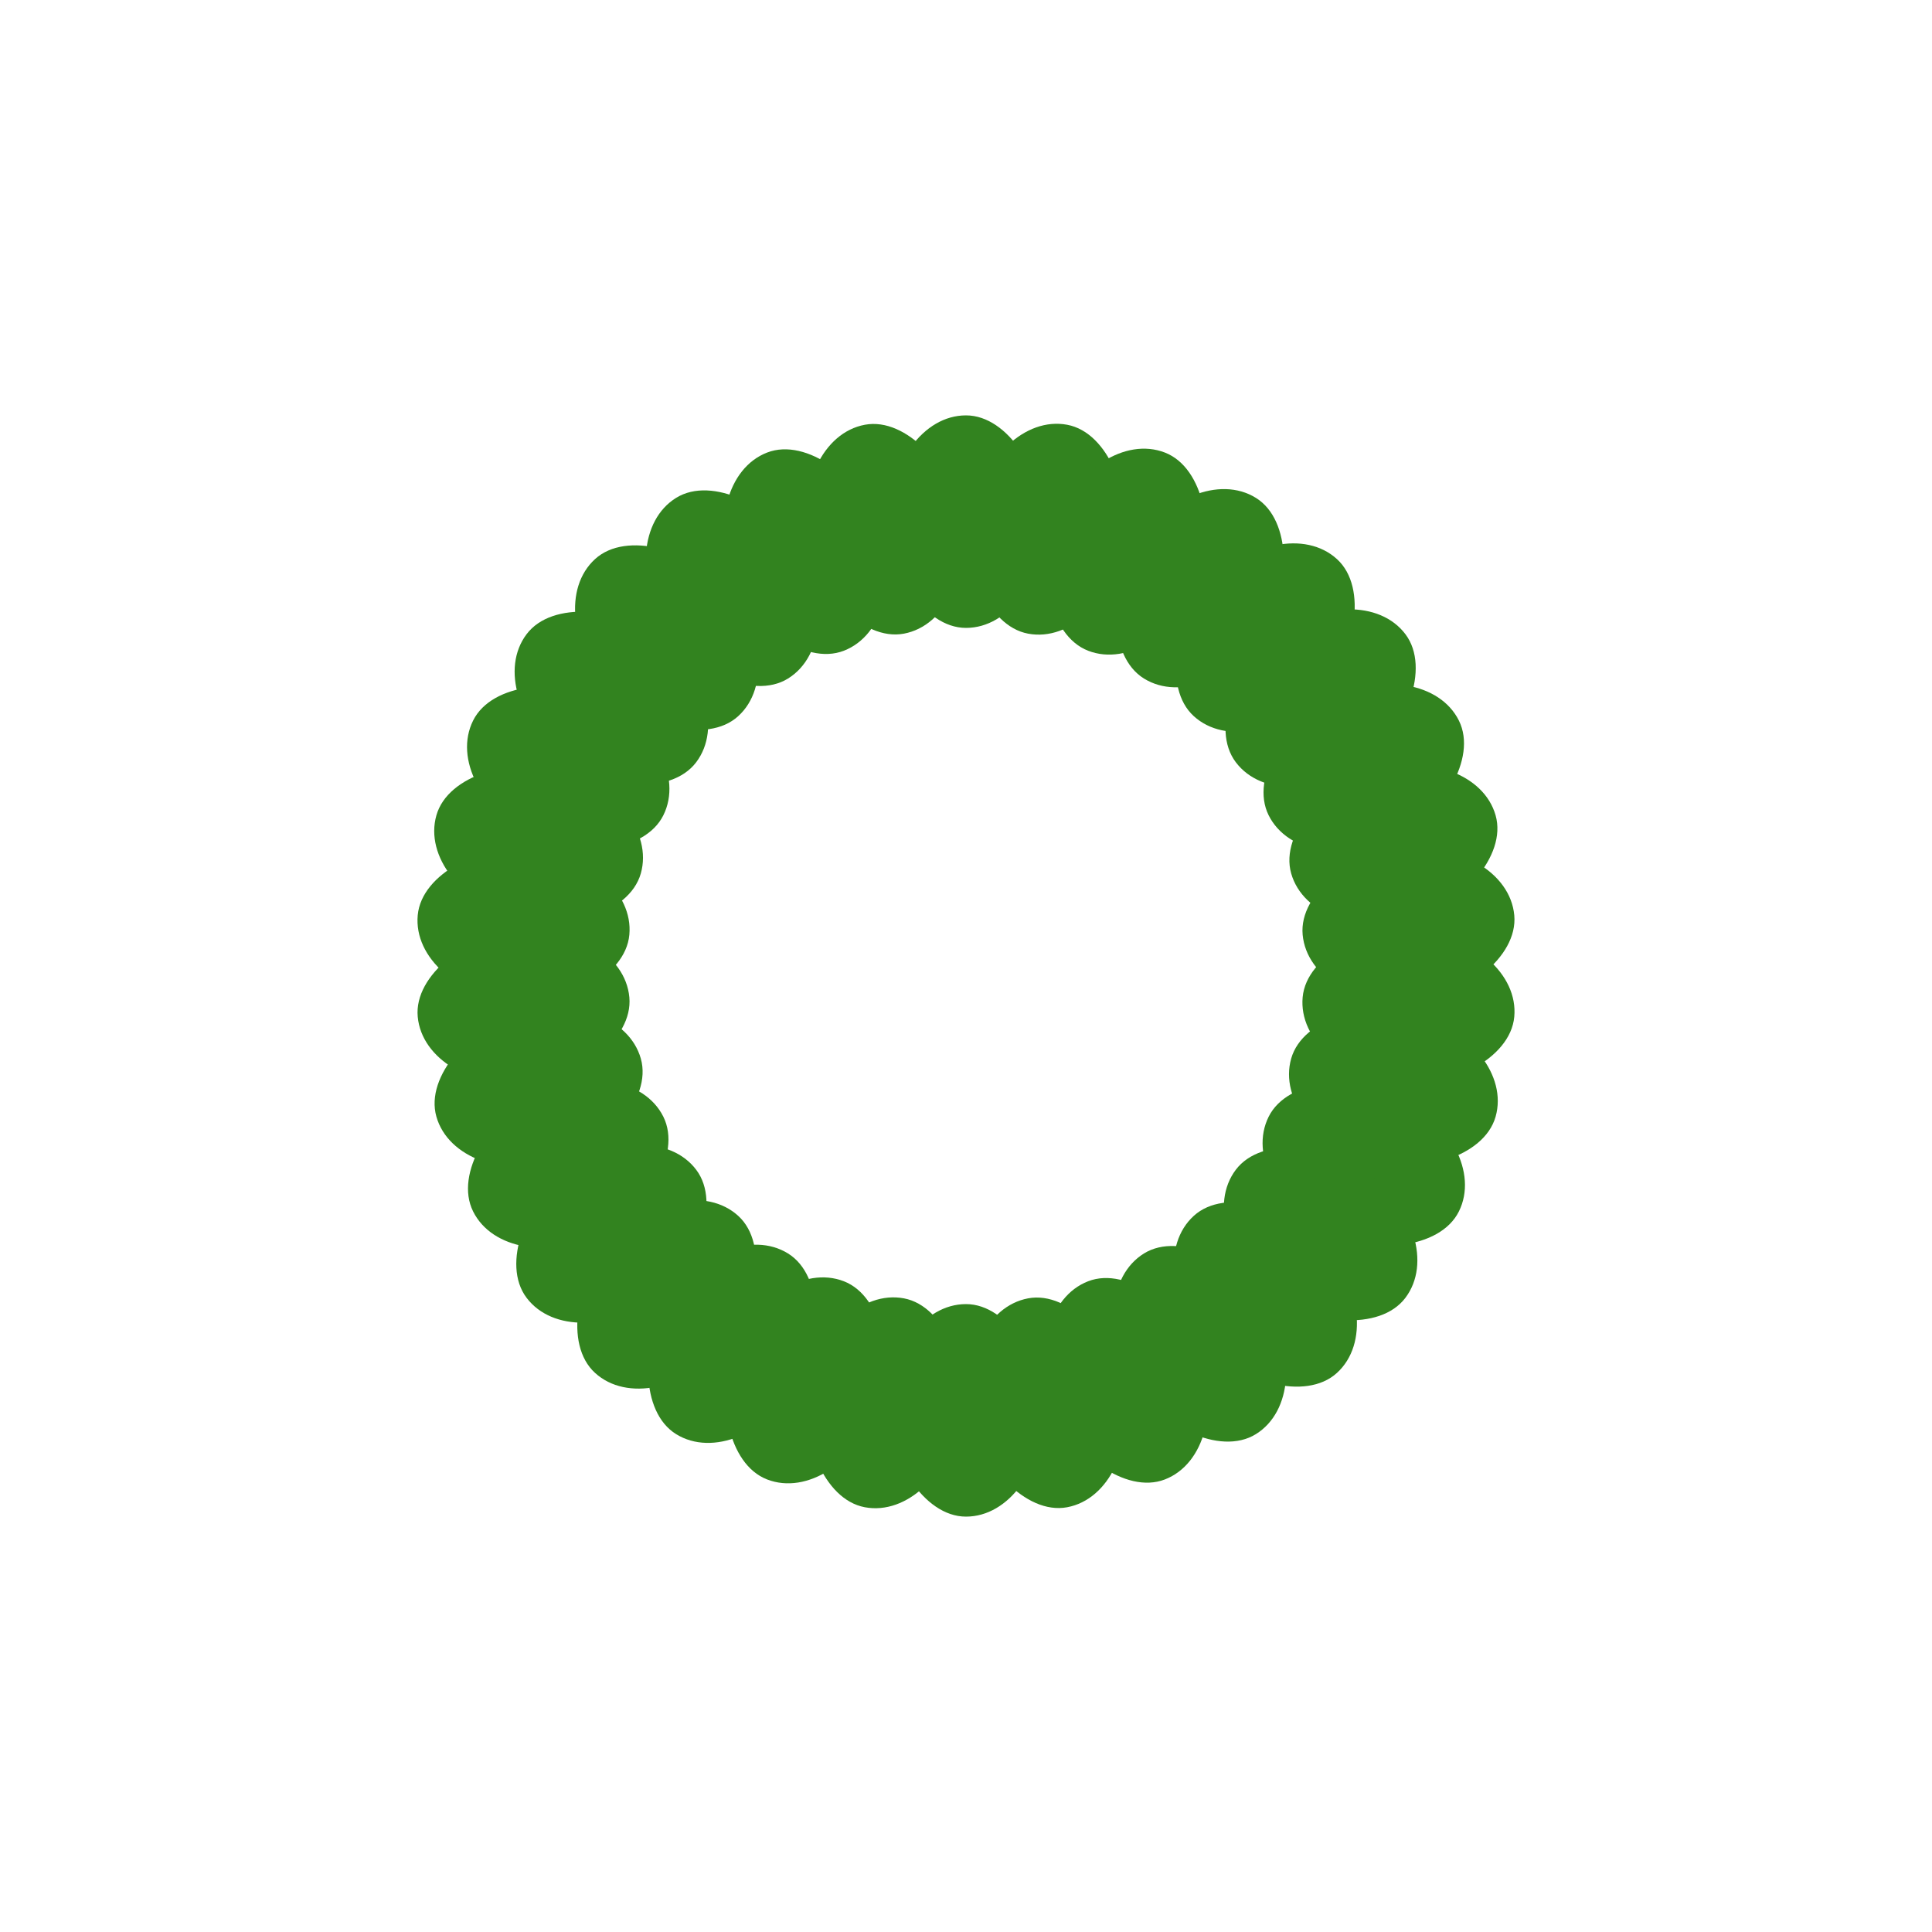 <?xml version="1.0" encoding="utf-8"?>
<svg xmlns="http://www.w3.org/2000/svg" xmlns:xlink="http://www.w3.org/1999/xlink" style="margin: auto; background: none; display: block; shape-rendering: auto;" width="30px" height="30px" viewBox="0 0 100 100" preserveAspectRatio="xMidYMid">
<g transform="rotate(0 50 50)">
  <rect x="46" y="21.5" rx="4" ry="5.5" width="8" height="11" fill="#32831f">
    <animate attributeName="opacity" values="1;0" keyTimes="0;1" dur="1s" begin="-0.971s" repeatCount="indefinite"></animate>
  </rect>
</g><g transform="rotate(10.588 50 50)">
  <rect x="46" y="21.5" rx="4" ry="5.5" width="8" height="11" fill="#32831f">
    <animate attributeName="opacity" values="1;0" keyTimes="0;1" dur="1s" begin="-0.941s" repeatCount="indefinite"></animate>
  </rect>
</g><g transform="rotate(21.176 50 50)">
  <rect x="46" y="21.5" rx="4" ry="5.5" width="8" height="11" fill="#32831f">
    <animate attributeName="opacity" values="1;0" keyTimes="0;1" dur="1s" begin="-0.912s" repeatCount="indefinite"></animate>
  </rect>
</g><g transform="rotate(31.765 50 50)">
  <rect x="46" y="21.5" rx="4" ry="5.5" width="8" height="11" fill="#32831f">
    <animate attributeName="opacity" values="1;0" keyTimes="0;1" dur="1s" begin="-0.882s" repeatCount="indefinite"></animate>
  </rect>
</g><g transform="rotate(42.353 50 50)">
  <rect x="46" y="21.5" rx="4" ry="5.5" width="8" height="11" fill="#32831f">
    <animate attributeName="opacity" values="1;0" keyTimes="0;1" dur="1s" begin="-0.853s" repeatCount="indefinite"></animate>
  </rect>
</g><g transform="rotate(52.941 50 50)">
  <rect x="46" y="21.5" rx="4" ry="5.5" width="8" height="11" fill="#32831f">
    <animate attributeName="opacity" values="1;0" keyTimes="0;1" dur="1s" begin="-0.824s" repeatCount="indefinite"></animate>
  </rect>
</g><g transform="rotate(63.529 50 50)">
  <rect x="46" y="21.5" rx="4" ry="5.5" width="8" height="11" fill="#32831f">
    <animate attributeName="opacity" values="1;0" keyTimes="0;1" dur="1s" begin="-0.794s" repeatCount="indefinite"></animate>
  </rect>
</g><g transform="rotate(74.118 50 50)">
  <rect x="46" y="21.5" rx="4" ry="5.5" width="8" height="11" fill="#32831f">
    <animate attributeName="opacity" values="1;0" keyTimes="0;1" dur="1s" begin="-0.765s" repeatCount="indefinite"></animate>
  </rect>
</g><g transform="rotate(84.706 50 50)">
  <rect x="46" y="21.5" rx="4" ry="5.5" width="8" height="11" fill="#32831f">
    <animate attributeName="opacity" values="1;0" keyTimes="0;1" dur="1s" begin="-0.735s" repeatCount="indefinite"></animate>
  </rect>
</g><g transform="rotate(95.294 50 50)">
  <rect x="46" y="21.5" rx="4" ry="5.5" width="8" height="11" fill="#32831f">
    <animate attributeName="opacity" values="1;0" keyTimes="0;1" dur="1s" begin="-0.706s" repeatCount="indefinite"></animate>
  </rect>
</g><g transform="rotate(105.882 50 50)">
  <rect x="46" y="21.5" rx="4" ry="5.5" width="8" height="11" fill="#32831f">
    <animate attributeName="opacity" values="1;0" keyTimes="0;1" dur="1s" begin="-0.676s" repeatCount="indefinite"></animate>
  </rect>
</g><g transform="rotate(116.471 50 50)">
  <rect x="46" y="21.5" rx="4" ry="5.5" width="8" height="11" fill="#32831f">
    <animate attributeName="opacity" values="1;0" keyTimes="0;1" dur="1s" begin="-0.647s" repeatCount="indefinite"></animate>
  </rect>
</g><g transform="rotate(127.059 50 50)">
  <rect x="46" y="21.5" rx="4" ry="5.5" width="8" height="11" fill="#32831f">
    <animate attributeName="opacity" values="1;0" keyTimes="0;1" dur="1s" begin="-0.618s" repeatCount="indefinite"></animate>
  </rect>
</g><g transform="rotate(137.647 50 50)">
  <rect x="46" y="21.5" rx="4" ry="5.5" width="8" height="11" fill="#32831f">
    <animate attributeName="opacity" values="1;0" keyTimes="0;1" dur="1s" begin="-0.588s" repeatCount="indefinite"></animate>
  </rect>
</g><g transform="rotate(148.235 50 50)">
  <rect x="46" y="21.5" rx="4" ry="5.5" width="8" height="11" fill="#32831f">
    <animate attributeName="opacity" values="1;0" keyTimes="0;1" dur="1s" begin="-0.559s" repeatCount="indefinite"></animate>
  </rect>
</g><g transform="rotate(158.824 50 50)">
  <rect x="46" y="21.5" rx="4" ry="5.5" width="8" height="11" fill="#32831f">
    <animate attributeName="opacity" values="1;0" keyTimes="0;1" dur="1s" begin="-0.529s" repeatCount="indefinite"></animate>
  </rect>
</g><g transform="rotate(169.412 50 50)">
  <rect x="46" y="21.5" rx="4" ry="5.5" width="8" height="11" fill="#32831f">
    <animate attributeName="opacity" values="1;0" keyTimes="0;1" dur="1s" begin="-0.5s" repeatCount="indefinite"></animate>
  </rect>
</g><g transform="rotate(180 50 50)">
  <rect x="46" y="21.5" rx="4" ry="5.5" width="8" height="11" fill="#32831f">
    <animate attributeName="opacity" values="1;0" keyTimes="0;1" dur="1s" begin="-0.471s" repeatCount="indefinite"></animate>
  </rect>
</g><g transform="rotate(190.588 50 50)">
  <rect x="46" y="21.5" rx="4" ry="5.5" width="8" height="11" fill="#32831f">
    <animate attributeName="opacity" values="1;0" keyTimes="0;1" dur="1s" begin="-0.441s" repeatCount="indefinite"></animate>
  </rect>
</g><g transform="rotate(201.176 50 50)">
  <rect x="46" y="21.5" rx="4" ry="5.5" width="8" height="11" fill="#32831f">
    <animate attributeName="opacity" values="1;0" keyTimes="0;1" dur="1s" begin="-0.412s" repeatCount="indefinite"></animate>
  </rect>
</g><g transform="rotate(211.765 50 50)">
  <rect x="46" y="21.5" rx="4" ry="5.5" width="8" height="11" fill="#32831f">
    <animate attributeName="opacity" values="1;0" keyTimes="0;1" dur="1s" begin="-0.382s" repeatCount="indefinite"></animate>
  </rect>
</g><g transform="rotate(222.353 50 50)">
  <rect x="46" y="21.5" rx="4" ry="5.5" width="8" height="11" fill="#32831f">
    <animate attributeName="opacity" values="1;0" keyTimes="0;1" dur="1s" begin="-0.353s" repeatCount="indefinite"></animate>
  </rect>
</g><g transform="rotate(232.941 50 50)">
  <rect x="46" y="21.5" rx="4" ry="5.5" width="8" height="11" fill="#32831f">
    <animate attributeName="opacity" values="1;0" keyTimes="0;1" dur="1s" begin="-0.324s" repeatCount="indefinite"></animate>
  </rect>
</g><g transform="rotate(243.529 50 50)">
  <rect x="46" y="21.5" rx="4" ry="5.5" width="8" height="11" fill="#32831f">
    <animate attributeName="opacity" values="1;0" keyTimes="0;1" dur="1s" begin="-0.294s" repeatCount="indefinite"></animate>
  </rect>
</g><g transform="rotate(254.118 50 50)">
  <rect x="46" y="21.5" rx="4" ry="5.5" width="8" height="11" fill="#32831f">
    <animate attributeName="opacity" values="1;0" keyTimes="0;1" dur="1s" begin="-0.265s" repeatCount="indefinite"></animate>
  </rect>
</g><g transform="rotate(264.706 50 50)">
  <rect x="46" y="21.5" rx="4" ry="5.5" width="8" height="11" fill="#32831f">
    <animate attributeName="opacity" values="1;0" keyTimes="0;1" dur="1s" begin="-0.235s" repeatCount="indefinite"></animate>
  </rect>
</g><g transform="rotate(275.294 50 50)">
  <rect x="46" y="21.5" rx="4" ry="5.5" width="8" height="11" fill="#32831f">
    <animate attributeName="opacity" values="1;0" keyTimes="0;1" dur="1s" begin="-0.206s" repeatCount="indefinite"></animate>
  </rect>
</g><g transform="rotate(285.882 50 50)">
  <rect x="46" y="21.5" rx="4" ry="5.5" width="8" height="11" fill="#32831f">
    <animate attributeName="opacity" values="1;0" keyTimes="0;1" dur="1s" begin="-0.176s" repeatCount="indefinite"></animate>
  </rect>
</g><g transform="rotate(296.471 50 50)">
  <rect x="46" y="21.5" rx="4" ry="5.5" width="8" height="11" fill="#32831f">
    <animate attributeName="opacity" values="1;0" keyTimes="0;1" dur="1s" begin="-0.147s" repeatCount="indefinite"></animate>
  </rect>
</g><g transform="rotate(307.059 50 50)">
  <rect x="46" y="21.5" rx="4" ry="5.5" width="8" height="11" fill="#32831f">
    <animate attributeName="opacity" values="1;0" keyTimes="0;1" dur="1s" begin="-0.118s" repeatCount="indefinite"></animate>
  </rect>
</g><g transform="rotate(317.647 50 50)">
  <rect x="46" y="21.5" rx="4" ry="5.5" width="8" height="11" fill="#32831f">
    <animate attributeName="opacity" values="1;0" keyTimes="0;1" dur="1s" begin="-0.088s" repeatCount="indefinite"></animate>
  </rect>
</g><g transform="rotate(328.235 50 50)">
  <rect x="46" y="21.5" rx="4" ry="5.5" width="8" height="11" fill="#32831f">
    <animate attributeName="opacity" values="1;0" keyTimes="0;1" dur="1s" begin="-0.059s" repeatCount="indefinite"></animate>
  </rect>
</g><g transform="rotate(338.824 50 50)">
  <rect x="46" y="21.5" rx="4" ry="5.5" width="8" height="11" fill="#32831f">
    <animate attributeName="opacity" values="1;0" keyTimes="0;1" dur="1s" begin="-0.029s" repeatCount="indefinite"></animate>
  </rect>
</g><g transform="rotate(349.412 50 50)">
  <rect x="46" y="21.5" rx="4" ry="5.5" width="8" height="11" fill="#32831f">
    <animate attributeName="opacity" values="1;0" keyTimes="0;1" dur="1s" begin="0s" repeatCount="indefinite"></animate>
  </rect>
</g>
<!-- [ldio] generated by https://loading.io/ --></svg>